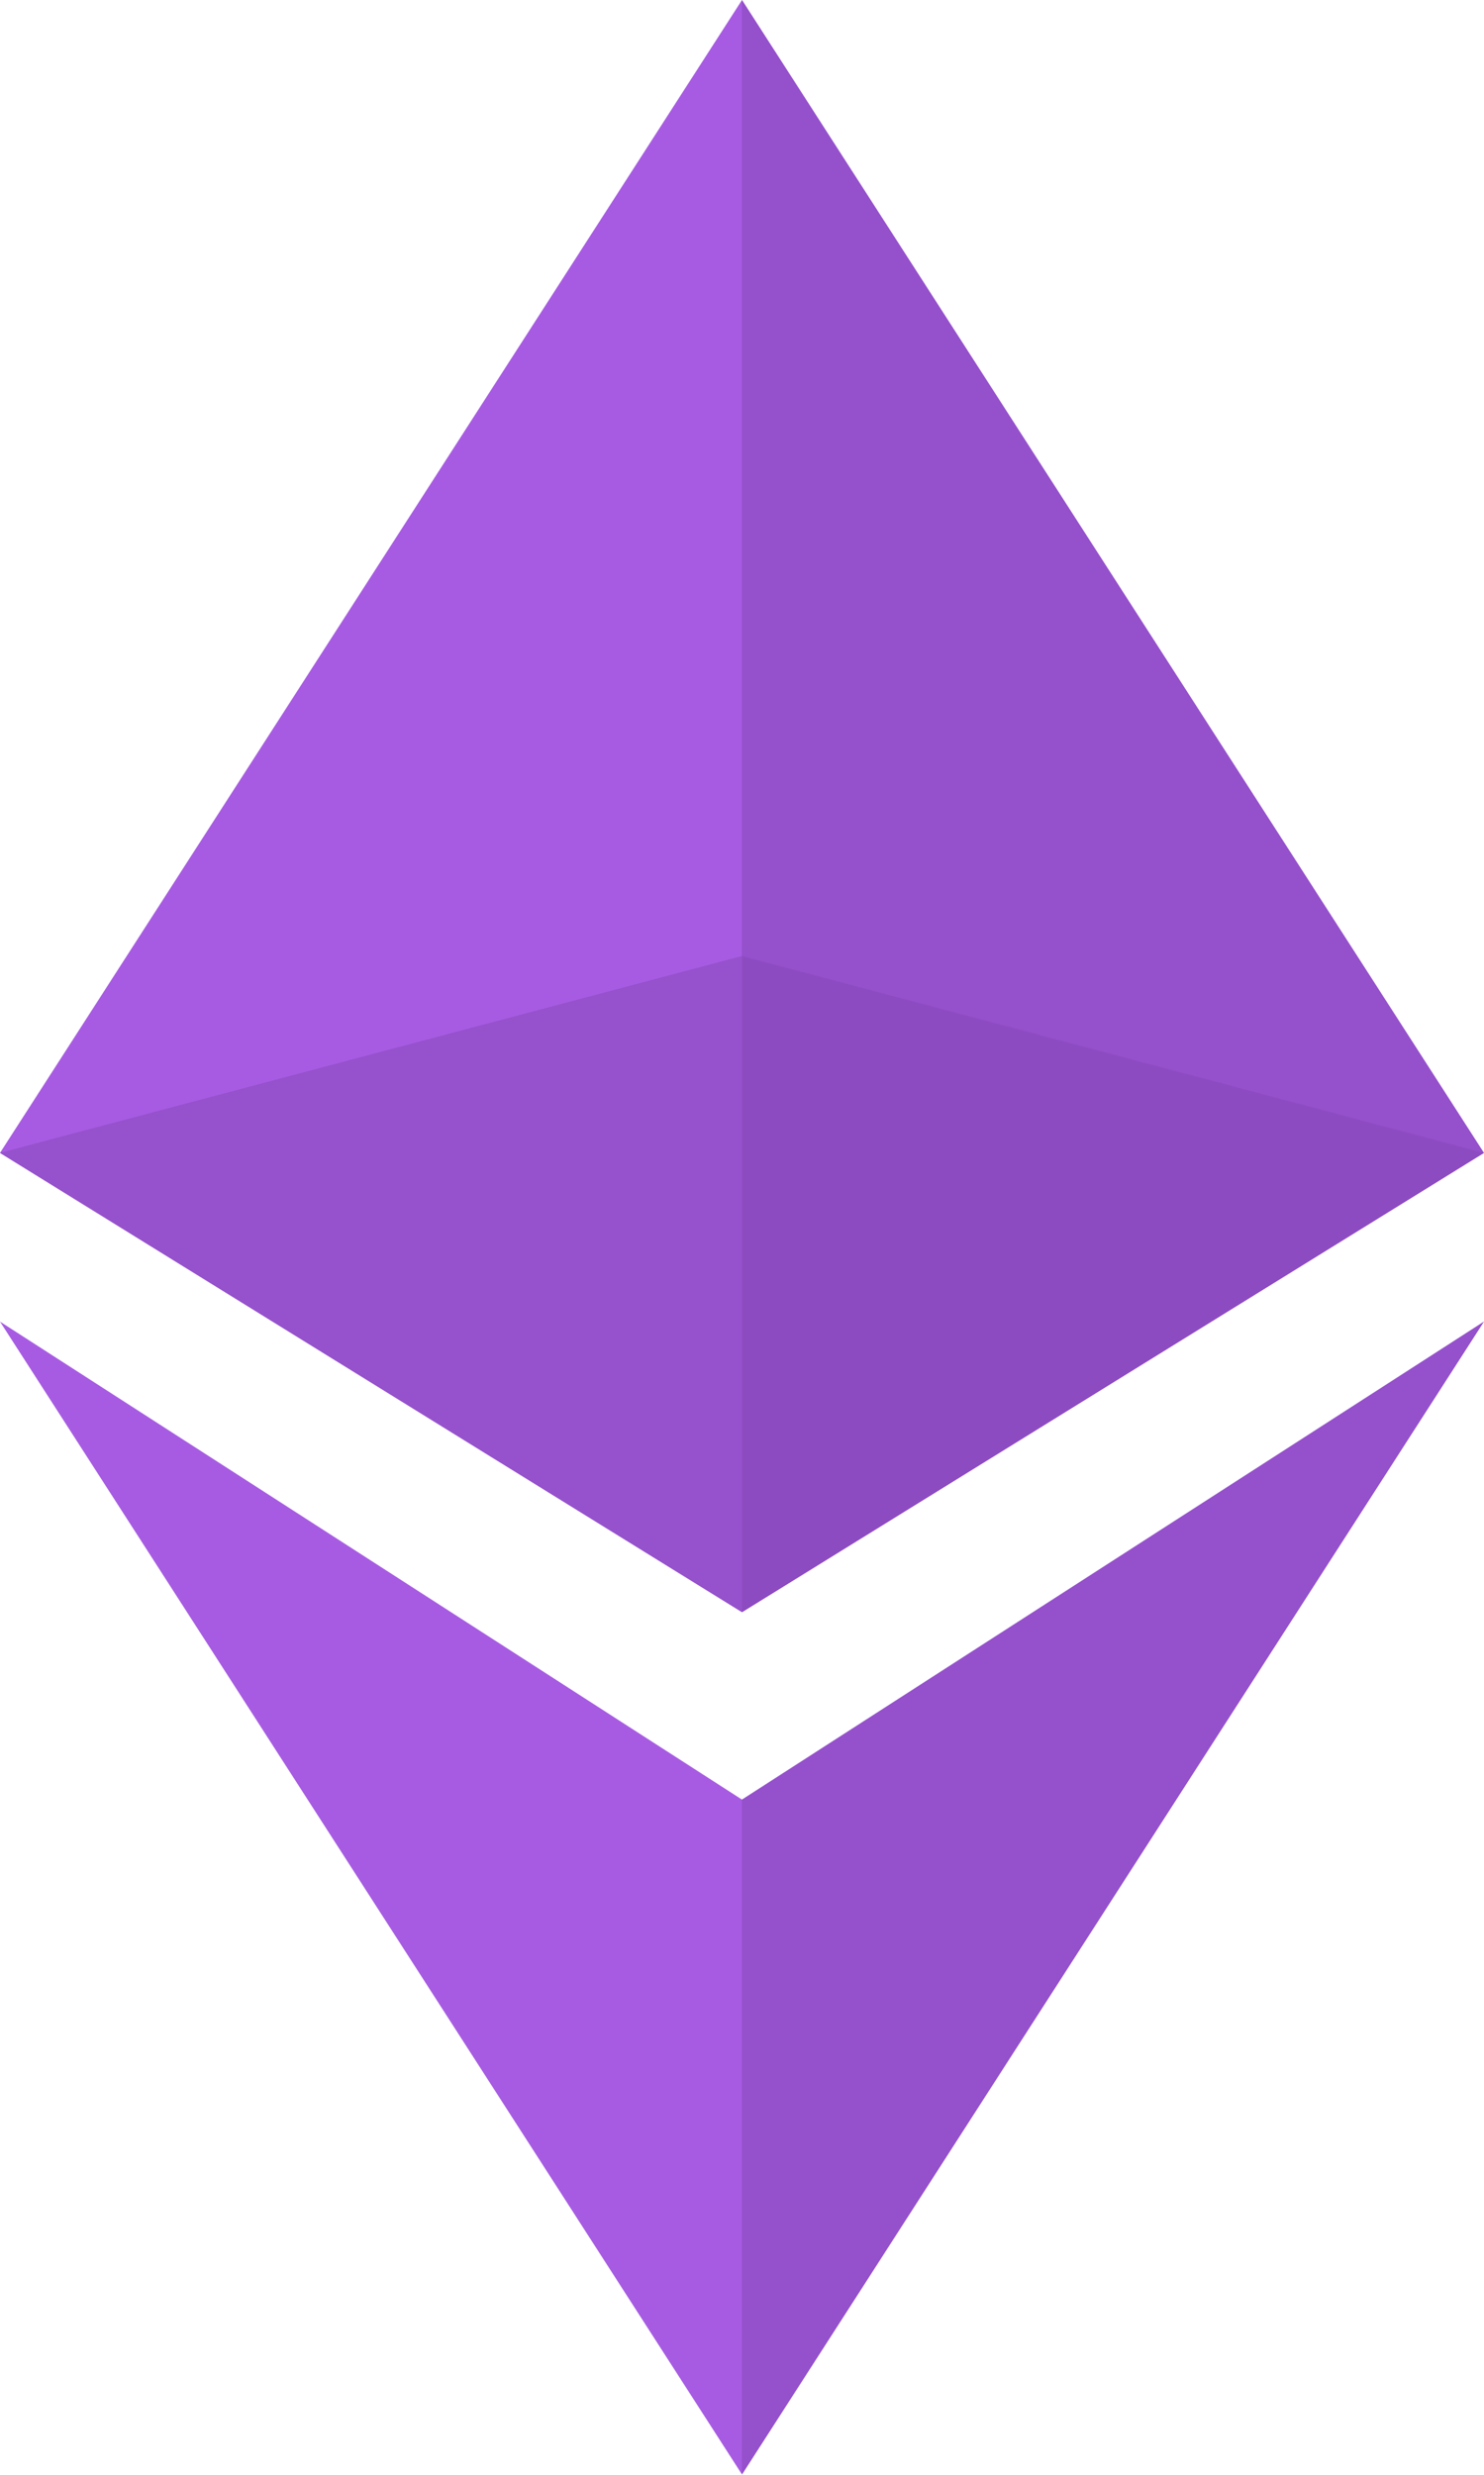 <svg width="24" height="40" viewBox="0 0 24 40" fill="none" xmlns="http://www.w3.org/2000/svg">
<path d="M12 0L23.999 18.634L12 26.057L0 18.634L12 0Z" fill="#A75BE2"/>
<path d="M12 15.452L23.999 18.634L12 26.057L0 18.634L12 15.452Z" fill="#9651CC"/>
<path d="M11.999 0L23.999 18.634L11.999 26.057L11.999 18.634L11.999 0Z" fill="#8547B7" fill-opacity="0.5"/>
<path d="M12 39.995L23.999 21.361L12 29.087L0 21.361L12 39.995Z" fill="#A75BE2"/>
<path d="M11.999 39.995L23.999 21.361L11.999 29.087V39.995Z" fill="#8547B7" fill-opacity="0.5"/>
</svg>

